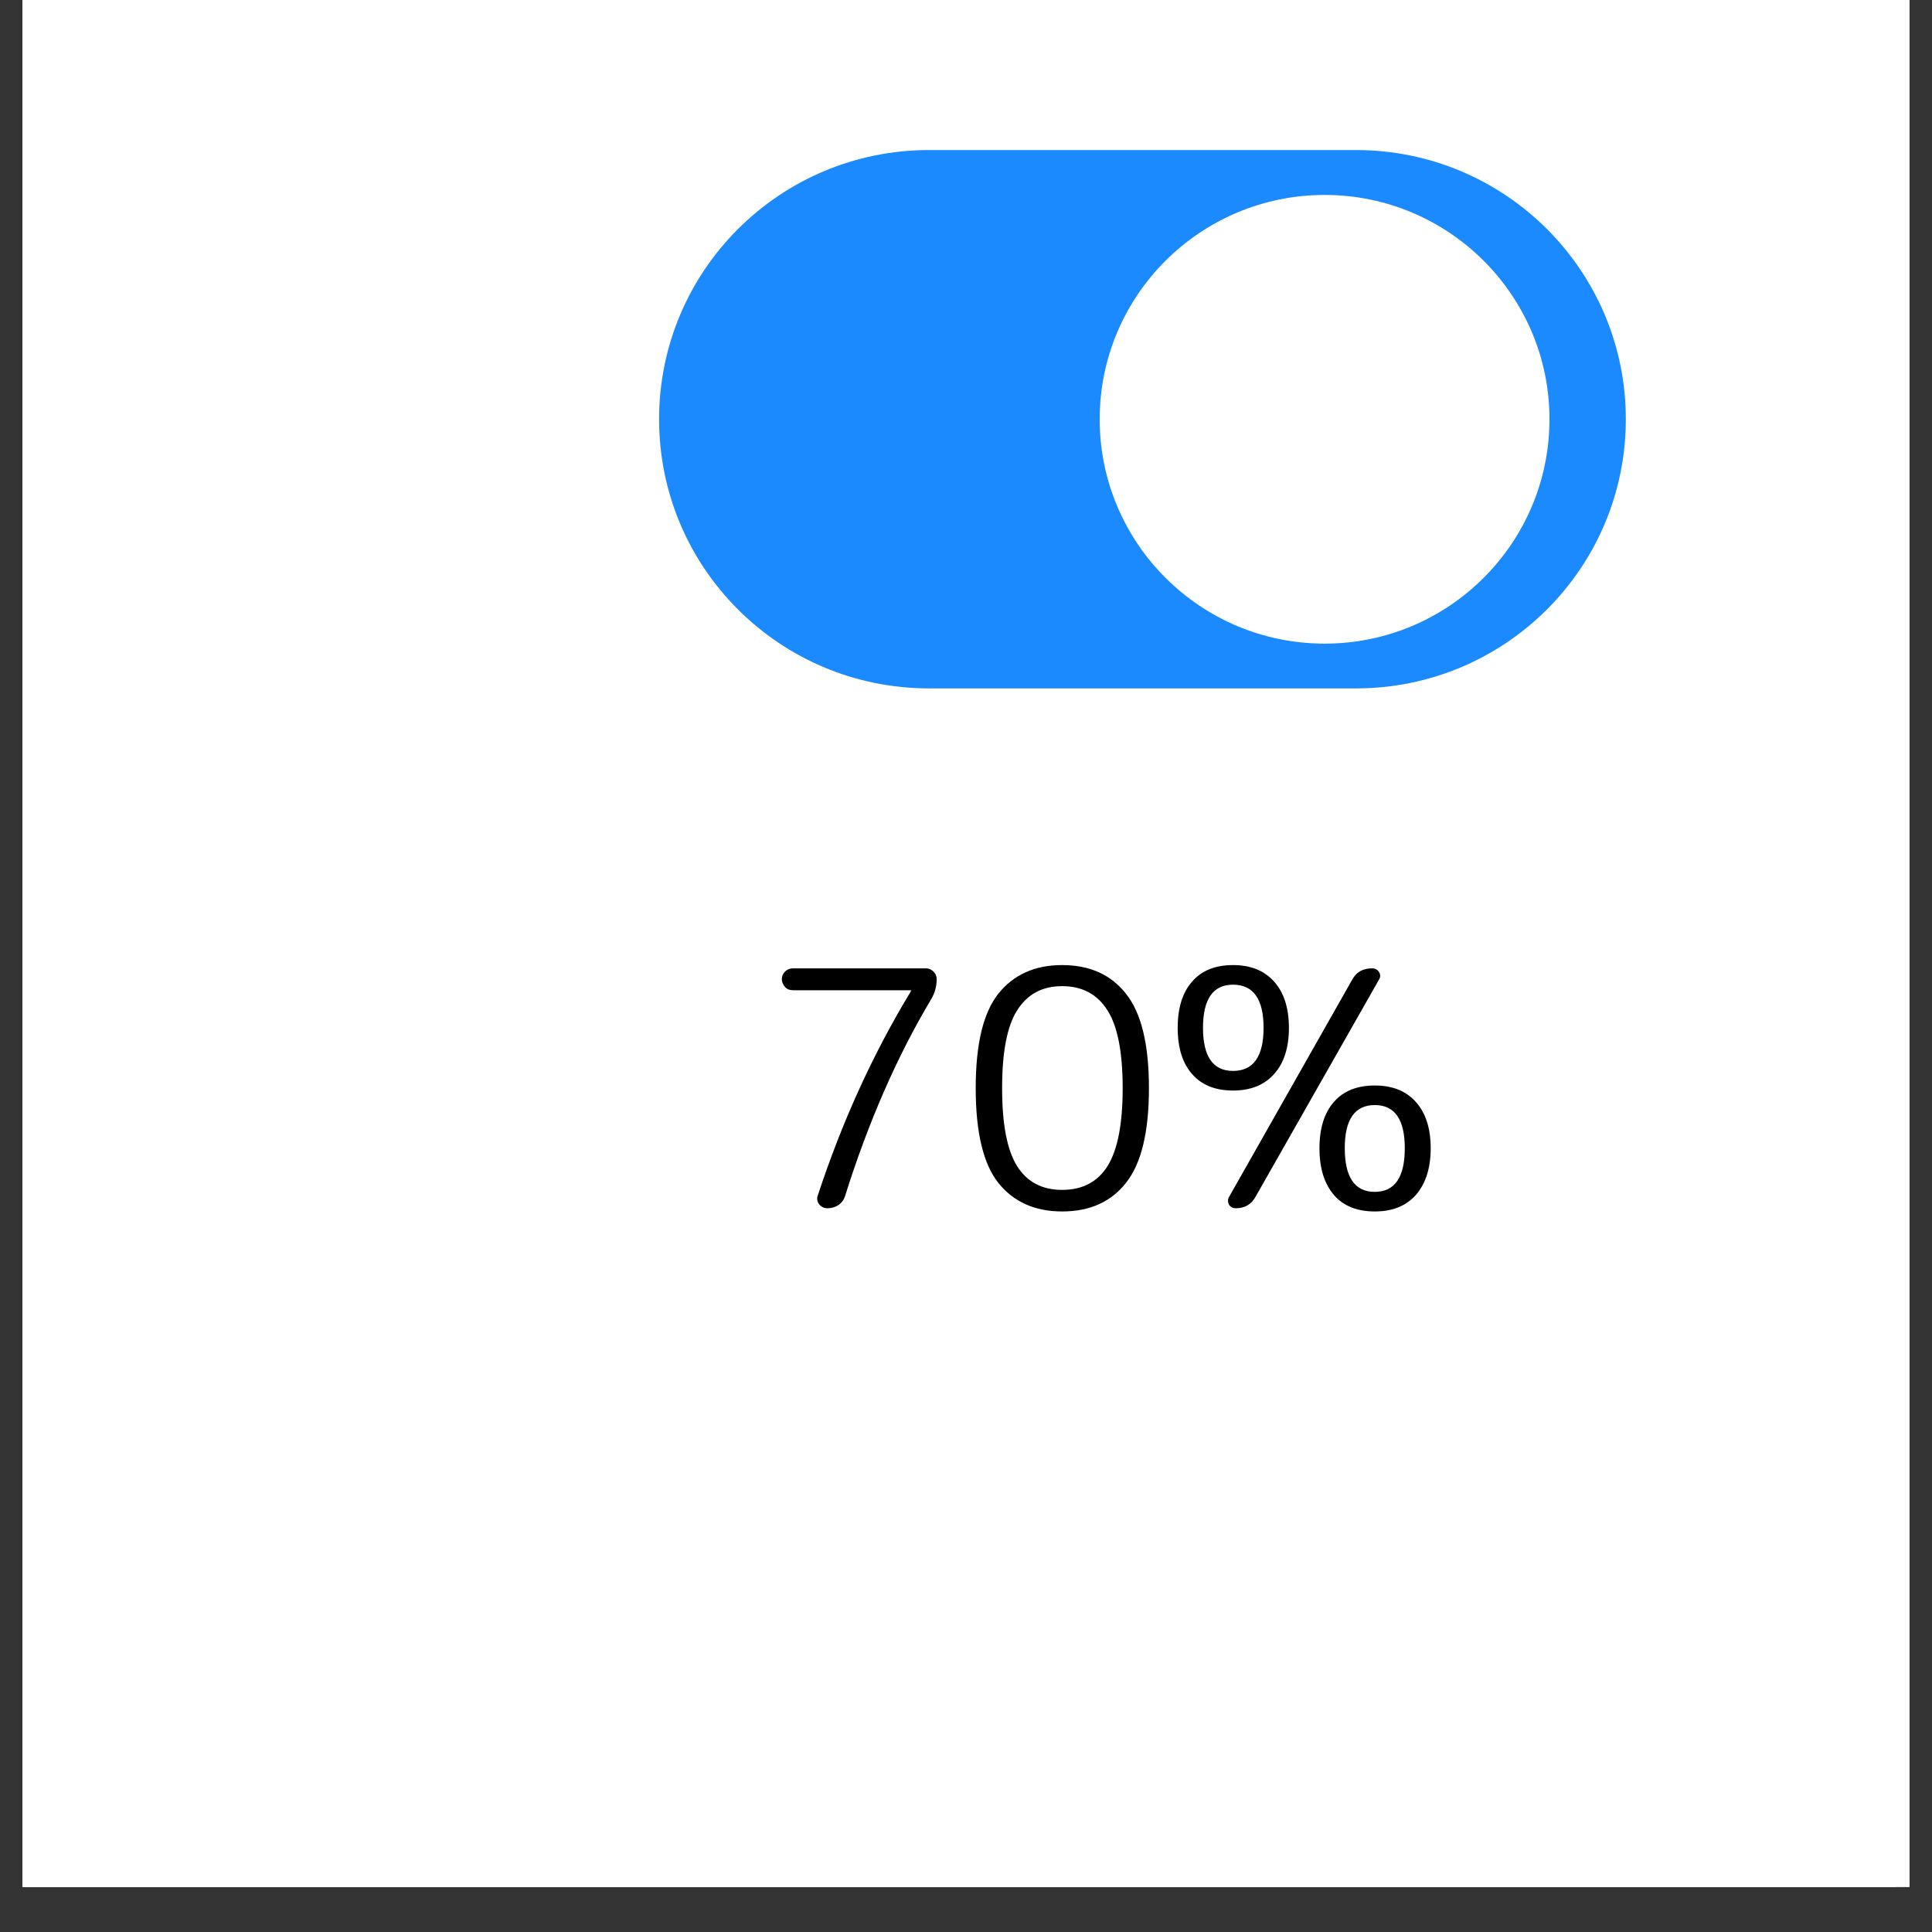 <svg xmlns="http://www.w3.org/2000/svg" xmlns:xlink="http://www.w3.org/1999/xlink" width="56" zoomAndPan="magnify" viewBox="0 0 42 42" height="56" preserveAspectRatio="xMidYMid meet" version="1.0"><rect x="0" y="0" width="42" height="42" fill="#333333" stroke="none"/><defs><clipPath id="33a9d61e4b"><path d="M 0.488 0 L 41.512 0 L 41.512 41.023 L 0.488 41.023 Z M 0.488 0 " clip-rule="nonzero"/></clipPath><clipPath id="147c759d77"><path d="M 20.941 7.988 L 34.855 7.988 L 34.855 22.355 L 20.941 22.355 Z M 20.941 7.988 " clip-rule="nonzero"/></clipPath><clipPath id="09c255159d"><path d="M 0.488 0 L 41.207 0 L 41.207 41.023 L 0.488 41.023 Z M 0.488 0 " clip-rule="nonzero"/></clipPath><clipPath id="6619390a82"><path d="M 14.328 3.262 L 35.359 3.262 L 35.359 14.965 L 14.328 14.965 Z M 14.328 3.262 " clip-rule="nonzero"/></clipPath><clipPath id="d2c5643593"><path d="M 20.195 3.262 L 29.48 3.262 C 32.719 3.262 35.344 5.883 35.344 9.113 C 35.344 12.348 32.719 14.965 29.48 14.965 L 20.195 14.965 C 16.953 14.965 14.328 12.348 14.328 9.113 C 14.328 5.883 16.953 3.262 20.195 3.262 Z M 20.195 3.262 " clip-rule="nonzero"/></clipPath><clipPath id="a9c944e4fa"><path d="M 23.906 4.238 L 33.684 4.238 L 33.684 13.992 L 23.906 13.992 Z M 23.906 4.238 " clip-rule="nonzero"/></clipPath><clipPath id="1481c69660"><path d="M 28.797 4.238 C 26.098 4.238 23.906 6.422 23.906 9.113 C 23.906 11.809 26.098 13.992 28.797 13.992 C 31.492 13.992 33.684 11.809 33.684 9.113 C 33.684 6.422 31.492 4.238 28.797 4.238 Z M 28.797 4.238 " clip-rule="nonzero"/></clipPath></defs><g clip-path="url(#33a9d61e4b)"><path fill="#ffffff" d="M 0.488 0 L 41.512 0 L 41.512 41.023 L 0.488 41.023 Z M 0.488 0 " fill-opacity="1" fill-rule="nonzero"/></g><g clip-path="url(#147c759d77)"><path fill="#aaa9a9" d="M 20.941 7.988 L 34.855 7.988 L 34.855 22.336 L 20.941 22.336 Z M 20.941 7.988 " fill-opacity="1" fill-rule="nonzero"/></g><g clip-path="url(#09c255159d)"><path fill="#ffffff" d="M -90.734 -18.461 L 41.207 -18.461 L 41.207 205.879 L -90.734 205.879 Z M -90.734 -18.461 " fill-opacity="1" fill-rule="nonzero"/><path fill="#ffffff" d="M -90.734 -18.461 L 41.207 -18.461 L 41.207 205.805 L -90.734 205.805 Z M -90.734 -18.461 " fill-opacity="1" fill-rule="nonzero"/></g><g clip-path="url(#6619390a82)"><g clip-path="url(#d2c5643593)"><path fill="#1b8aff" d="M 14.328 3.262 L 35.359 3.262 L 35.359 14.965 L 14.328 14.965 Z M 14.328 3.262 " fill-opacity="1" fill-rule="nonzero"/></g></g><g clip-path="url(#a9c944e4fa)"><g clip-path="url(#1481c69660)"><path fill="#ffffff" d="M 23.906 4.238 L 33.684 4.238 L 33.684 13.992 L 23.906 13.992 Z M 23.906 4.238 " fill-opacity="1" fill-rule="nonzero"/></g></g><path fill="#000000" d="M 17.066 21.457 C 17.02 21.402 16.996 21.344 16.996 21.285 C 16.996 21.223 17.02 21.168 17.066 21.121 C 17.113 21.074 17.172 21.051 17.242 21.051 L 20.129 21.051 C 20.191 21.051 20.242 21.074 20.293 21.121 C 20.34 21.168 20.363 21.223 20.363 21.285 C 20.363 21.441 20.324 21.586 20.242 21.723 C 19.508 22.953 18.883 24.375 18.375 25.988 C 18.352 26.07 18.305 26.141 18.23 26.195 C 18.16 26.242 18.082 26.266 17.984 26.266 C 17.91 26.266 17.848 26.234 17.801 26.172 C 17.762 26.113 17.754 26.047 17.781 25.98 C 18.305 24.387 18.977 22.91 19.801 21.551 L 19.801 21.539 L 19.812 21.527 C 19.812 21.527 19.809 21.527 19.801 21.527 L 17.242 21.527 C 17.172 21.527 17.113 21.508 17.066 21.457 Z M 17.066 21.457 " fill-opacity="1" fill-rule="nonzero"/><path fill="#000000" d="M 24.078 21.969 C 23.859 21.617 23.531 21.438 23.09 21.438 C 22.652 21.438 22.328 21.617 22.109 21.969 C 21.891 22.312 21.785 22.879 21.785 23.656 C 21.785 24.434 21.891 24.996 22.109 25.348 C 22.328 25.695 22.652 25.867 23.09 25.867 C 23.531 25.867 23.859 25.695 24.078 25.348 C 24.297 24.996 24.406 24.434 24.406 23.656 C 24.406 22.879 24.297 22.312 24.078 21.969 Z M 24.477 25.715 C 24.152 26.129 23.688 26.336 23.09 26.336 C 22.496 26.336 22.035 26.129 21.703 25.715 C 21.375 25.301 21.211 24.613 21.211 23.656 C 21.211 22.699 21.375 22.016 21.703 21.602 C 22.035 21.188 22.496 20.98 23.09 20.98 C 23.688 20.98 24.152 21.188 24.477 21.602 C 24.809 22.016 24.977 22.699 24.977 23.656 C 24.977 24.613 24.809 25.301 24.477 25.715 Z M 24.477 25.715 " fill-opacity="1" fill-rule="nonzero"/><path fill="#000000" d="M 29.828 21.051 C 29.895 21.051 29.945 21.078 29.98 21.133 C 30.012 21.188 30.012 21.242 29.98 21.293 L 27.297 26.012 C 27.207 26.18 27.062 26.266 26.867 26.266 C 26.797 26.266 26.746 26.238 26.715 26.184 C 26.688 26.129 26.688 26.07 26.723 26.012 L 29.398 21.293 C 29.484 21.133 29.629 21.051 29.828 21.051 Z M 29.887 25.91 C 30.32 25.91 30.539 25.594 30.539 24.961 C 30.539 24.336 30.32 24.023 29.887 24.023 C 29.453 24.023 29.234 24.336 29.234 24.961 C 29.234 25.594 29.453 25.91 29.887 25.91 Z M 29 23.953 C 29.207 23.715 29.504 23.598 29.887 23.598 C 30.27 23.598 30.562 23.715 30.777 23.953 C 30.992 24.191 31.102 24.527 31.102 24.961 C 31.102 25.398 30.992 25.734 30.777 25.98 C 30.562 26.219 30.27 26.336 29.887 26.336 C 29.504 26.336 29.207 26.219 29 25.98 C 28.789 25.734 28.684 25.398 28.684 24.961 C 28.684 24.527 28.789 24.191 29 23.953 Z M 26.805 21.406 C 26.371 21.406 26.152 21.719 26.152 22.344 C 26.152 22.969 26.371 23.281 26.805 23.281 C 27.246 23.281 27.469 22.969 27.469 22.344 C 27.469 21.719 27.246 21.406 26.805 21.406 Z M 27.695 23.352 C 27.48 23.59 27.188 23.707 26.805 23.707 C 26.422 23.707 26.125 23.59 25.918 23.352 C 25.707 23.117 25.602 22.777 25.602 22.344 C 25.602 21.91 25.707 21.574 25.918 21.336 C 26.125 21.098 26.422 20.98 26.805 20.98 C 27.188 20.98 27.48 21.098 27.695 21.336 C 27.91 21.574 28.02 21.91 28.02 22.344 C 28.02 22.777 27.91 23.117 27.695 23.352 Z M 27.695 23.352 " fill-opacity="1" fill-rule="nonzero"/></svg>
